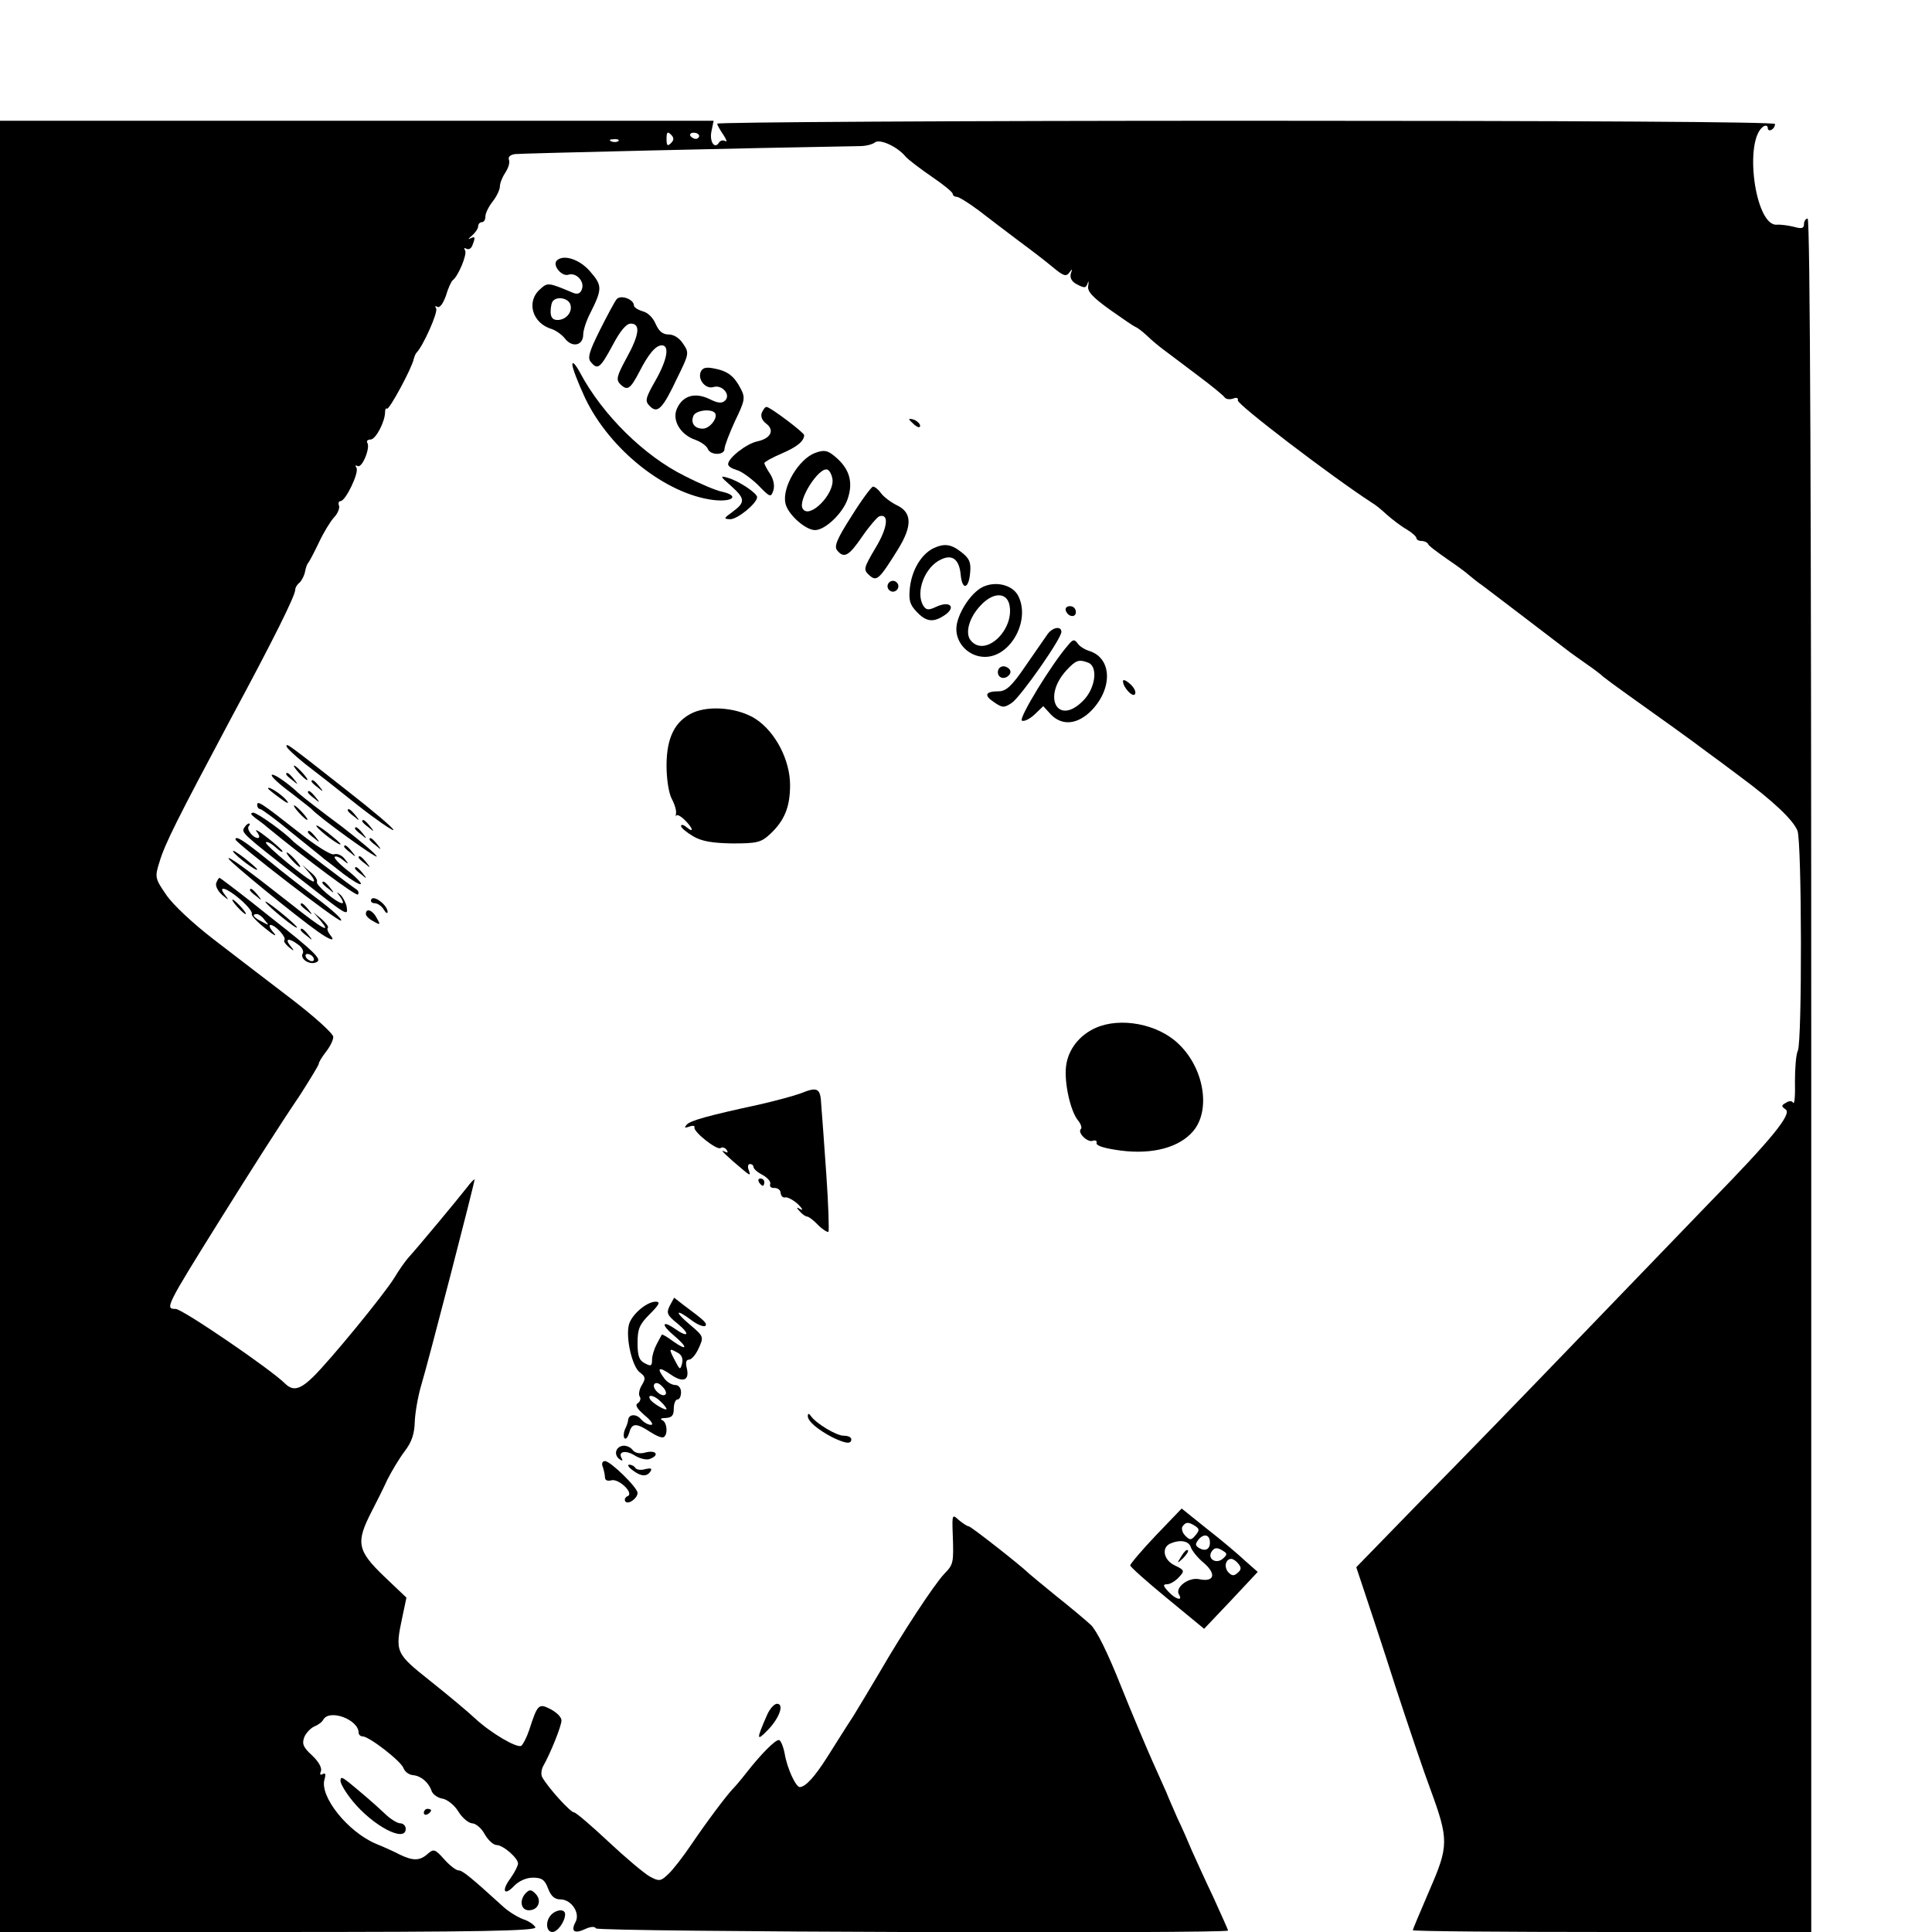 <?xml version="1.0" standalone="no"?>
<!DOCTYPE svg PUBLIC "-//W3C//DTD SVG 20010904//EN"
 "http://www.w3.org/TR/2001/REC-SVG-20010904/DTD/svg10.dtd">
<svg version="1.0" xmlns="http://www.w3.org/2000/svg"
 width="16pt" height="16pt" viewBox="0 0 16 16"
 preserveAspectRatio="xMidYMid meet">
<g transform="translate(0,16) scale(0.003,-0.003)"
fill="#000000" stroke="none">
<path d="M0 2500 l0 -2500 741 0 c588 0 740 3 737 13 -3 6 -17 17 -33 22 -16
6 -41 21 -56 35 -88 80 -112 100 -123 100 -7 0 -25 14 -40 31 -25 28 -29 29
-45 15 -22 -20 -41 -20 -78 -2 -15 8 -44 21 -64 29 -79 33 -158 132 -143 179
4 14 2 18 -5 14 -7 -4 -9 -1 -5 8 3 9 -6 26 -24 43 -25 23 -29 32 -22 51 5 12
18 25 27 29 10 4 22 12 26 20 18 29 97 -1 97 -37 0 -5 5 -10 11 -10 18 0 107
-69 113 -88 4 -10 15 -18 26 -19 22 -2 43 -19 52 -45 4 -9 17 -18 30 -20 12
-2 32 -17 43 -35 11 -18 28 -32 38 -33 10 0 26 -13 35 -30 9 -16 24 -30 33
-30 18 0 59 -36 59 -51 0 -6 -9 -24 -21 -41 -26 -35 -17 -50 11 -20 13 13 33
22 51 22 25 0 33 -6 42 -30 8 -21 18 -30 34 -30 30 0 55 -37 42 -62 -14 -26
-4 -34 26 -20 15 7 27 8 30 2 6 -10 1745 -15 1745 -6 0 3 -19 44 -41 93 -23
48 -49 106 -59 128 -9 22 -27 63 -40 90 -12 28 -26 59 -30 70 -5 11 -22 49
-38 85 -16 36 -56 130 -88 210 -37 93 -67 153 -83 168 -14 13 -57 49 -96 80
-38 31 -72 59 -75 62 -21 21 -160 130 -166 130 -4 0 -16 8 -27 17 -18 17 -19
16 -17 -37 3 -82 2 -85 -23 -111 -28 -29 -118 -167 -177 -269 -24 -41 -58 -97
-75 -125 -18 -27 -49 -77 -70 -110 -36 -57 -61 -84 -77 -85 -11 0 -35 51 -42
93 -4 20 -11 37 -16 37 -11 0 -51 -41 -90 -91 -14 -18 -31 -38 -38 -45 -17
-18 -70 -88 -116 -156 -21 -31 -49 -67 -61 -78 -21 -20 -25 -21 -51 -7 -16 9
-67 52 -114 96 -47 44 -90 81 -95 81 -10 0 -71 67 -88 97 -4 7 -3 20 2 30 21
37 51 112 51 127 0 9 -13 22 -30 31 -33 17 -36 14 -59 -57 -7 -21 -17 -40 -22
-44 -12 -7 -84 35 -128 76 -18 17 -73 63 -122 102 -98 78 -99 80 -78 179 l11
52 -61 58 c-75 72 -79 94 -36 178 13 25 33 65 44 89 12 24 33 59 48 79 20 26
27 48 28 82 1 25 9 71 18 101 17 55 147 557 147 567 0 3 -10 -7 -22 -23 -21
-27 -132 -161 -162 -194 -7 -8 -25 -33 -38 -55 -30 -48 -177 -227 -224 -273
-36 -35 -55 -39 -76 -19 -41 41 -285 207 -303 207 -30 0 -28 5 123 247 87 139
161 256 220 343 28 44 52 83 52 87 0 4 9 19 20 33 11 14 20 32 20 41 0 9 -52
56 -116 105 -64 49 -161 123 -214 164 -56 43 -112 95 -131 123 -31 45 -32 49
-19 90 15 51 49 118 197 396 118 219 177 338 178 356 0 6 5 15 12 20 6 6 13
19 15 30 2 11 6 22 9 25 3 3 16 28 29 55 13 28 32 59 42 70 10 10 16 25 14 32
-3 7 -1 13 4 13 14 0 52 79 44 92 -4 6 -3 8 3 5 12 -8 36 50 27 64 -3 5 1 9 9
9 14 0 40 49 40 76 0 8 3 12 5 9 6 -5 70 114 74 137 2 7 5 15 8 18 18 18 60
112 54 122 -4 6 -3 8 4 4 6 -3 15 9 23 31 6 21 15 40 19 43 15 11 40 71 34 82
-4 6 -3 8 3 5 6 -4 14 0 17 9 9 23 8 26 -6 19 -7 -4 -5 0 5 8 9 8 17 19 17 26
0 6 5 11 10 11 6 0 10 7 10 16 0 9 9 27 20 41 11 14 20 33 20 42 0 9 7 26 15
38 8 12 13 27 10 35 -3 8 3 14 17 16 17 2 651 17 952 22 16 0 35 5 41 10 13
11 62 -11 85 -39 8 -9 41 -34 73 -56 31 -21 57 -42 57 -47 0 -4 5 -8 11 -8 6
0 33 -17 60 -37 27 -21 76 -58 109 -83 34 -25 77 -58 96 -74 30 -25 37 -27 46
-15 8 11 9 11 4 -3 -3 -11 2 -21 14 -28 24 -13 28 -13 33 3 2 6 3 3 1 -9 -3
-15 12 -31 59 -65 34 -24 66 -46 71 -48 6 -2 20 -13 33 -25 12 -12 33 -29 45
-38 13 -10 55 -41 93 -70 39 -29 73 -57 76 -62 4 -5 14 -6 23 -3 9 4 15 2 13
-5 -2 -11 257 -209 371 -283 9 -5 27 -20 41 -33 15 -13 38 -31 54 -40 15 -9
27 -20 27 -24 0 -4 6 -8 14 -8 8 0 16 -4 18 -8 1 -5 26 -23 53 -42 28 -19 55
-39 61 -45 6 -5 23 -19 39 -30 21 -16 179 -136 240 -183 6 -4 26 -19 45 -32
19 -13 40 -29 46 -35 6 -5 37 -28 68 -50 76 -54 185 -132 216 -156 14 -10 56
-41 93 -69 92 -68 147 -120 159 -150 12 -31 13 -582 1 -607 -5 -10 -8 -48 -8
-86 1 -37 -1 -63 -5 -58 -3 6 -11 6 -20 0 -13 -7 -13 -10 -1 -18 19 -12 -37
-81 -213 -261 -77 -80 -247 -256 -376 -390 -129 -134 -316 -327 -416 -428
l-180 -185 22 -66 c12 -36 52 -156 87 -266 36 -110 79 -237 96 -282 51 -139
50 -156 -3 -278 -25 -58 -46 -108 -46 -110 0 -3 248 -5 550 -5 l550 0 0 2365
c0 1570 -3 2365 -10 2365 -5 0 -10 -7 -10 -15 0 -12 -6 -14 -27 -8 -16 4 -38
7 -49 6 -60 -2 -91 237 -35 272 6 3 11 1 11 -5 0 -6 5 -8 10 -5 6 3 10 10 10
16 0 6 -547 9 -1460 9 -803 0 -1460 -4 -1460 -8 0 -4 8 -18 17 -31 9 -14 11
-21 5 -17 -6 3 -13 2 -17 -4 -12 -20 -27 2 -21 31 l6 29 -985 0 -985 0 0
-2500z m1852 2438 c-9 -9 -12 -7 -12 12 0 19 3 21 12 12 9 -9 9 -15 0 -24z
m78 20 c0 -4 -4 -8 -9 -8 -6 0 -12 4 -15 8 -3 5 1 9 9 9 8 0 15 -4 15 -9z
m-223 -14 c-3 -3 -12 -4 -19 -1 -8 3 -5 6 6 6 11 1 17 -2 13 -5z"/>
<path d="M1537 4614 c-13 -13 14 -45 32 -39 22 7 46 -19 37 -41 -4 -11 -12
-14 -24 -9 -69 29 -70 29 -91 10 -39 -34 -22 -94 32 -110 12 -4 29 -16 38 -28
20 -24 49 -17 49 13 0 11 8 37 19 58 34 68 34 77 0 116 -29 34 -74 48 -92 30z
m37 -120 c8 -21 -11 -44 -35 -44 -13 0 -19 7 -19 23 0 13 3 27 7 30 12 13 41
7 47 -9z"/>
<path d="M1702 4507 c-5 -6 -26 -45 -46 -85 -29 -58 -35 -77 -25 -88 19 -23
26 -17 60 46 21 40 38 60 50 60 28 0 24 -31 -12 -96 -27 -50 -29 -59 -16 -72
19 -18 27 -13 52 35 25 49 45 73 62 73 22 0 15 -40 -18 -98 -28 -49 -29 -56
-15 -70 21 -21 35 -8 75 77 33 67 34 70 17 95 -10 16 -26 26 -40 26 -17 0 -27
9 -36 29 -7 17 -22 32 -36 35 -13 4 -24 11 -24 16 0 17 -37 31 -48 17z"/>
<path d="M1580 4327 c0 -10 16 -51 35 -92 68 -143 223 -266 355 -282 54 -6 72
12 23 23 -16 3 -61 22 -102 43 -112 55 -228 169 -290 286 -12 22 -21 32 -21
22z"/>
<path d="M1934 4306 c-8 -22 15 -48 36 -41 23 7 48 -21 32 -37 -9 -9 -20 -8
-44 4 -40 19 -73 9 -89 -26 -15 -32 9 -73 51 -87 16 -6 31 -17 34 -25 7 -18
46 -18 46 0 0 8 13 42 29 77 27 56 29 64 16 89 -18 35 -36 49 -73 56 -24 5
-33 2 -38 -10z m39 -112 c11 -12 -13 -44 -33 -44 -22 0 -34 15 -26 35 5 15 47
21 59 9z"/>
<path d="M2103 4194 c-4 -10 1 -22 12 -30 24 -18 13 -41 -24 -49 -30 -6 -81
-46 -81 -63 0 -6 10 -12 23 -16 13 -3 39 -22 59 -41 34 -35 36 -36 43 -15 4
13 0 31 -9 45 -9 13 -16 27 -16 30 0 3 21 15 47 26 44 19 62 34 63 51 0 7 -94
78 -104 78 -4 0 -9 -7 -13 -16z"/>
<path d="M2510 4176 c0 -2 7 -9 15 -16 9 -7 15 -8 15 -2 0 5 -7 12 -15 16 -8
3 -15 4 -15 2z"/>
<path d="M2250 4083 c-45 -17 -91 -94 -82 -138 5 -30 55 -75 82 -75 28 0 77
47 90 86 15 44 6 79 -27 110 -26 24 -36 27 -63 17z m48 -72 c6 -42 -64 -112
-82 -82 -15 23 45 116 68 108 6 -2 12 -14 14 -26z"/>
<path d="M2018 3992 c39 -35 40 -45 5 -71 -26 -19 -26 -20 -7 -21 20 0 74 44
74 61 0 11 -51 45 -80 53 -23 7 -23 5 8 -22z"/>
<path d="M2351 3909 c-41 -64 -49 -84 -40 -95 19 -23 32 -16 69 38 19 28 41
53 47 56 28 9 24 -31 -10 -87 -33 -56 -34 -60 -18 -75 21 -19 27 -14 80 71 40
65 39 102 -4 122 -16 8 -36 23 -43 33 -7 10 -17 18 -22 18 -4 0 -31 -36 -59
-81z"/>
<path d="M2575 3819 c-32 -17 -57 -58 -63 -106 -4 -36 -1 -48 18 -68 27 -29
47 -31 79 -9 31 22 13 39 -23 23 -23 -11 -29 -10 -37 2 -23 37 4 108 49 128
31 15 50 0 54 -42 4 -44 22 -40 26 4 3 30 -2 41 -24 58 -29 23 -48 25 -79 10z"/>
<path d="M2450 3715 c0 -8 7 -15 15 -15 8 0 15 7 15 15 0 8 -7 15 -15 15 -8 0
-15 -7 -15 -15z"/>
<path d="M2713 3713 c-34 -16 -73 -78 -73 -116 0 -42 36 -77 79 -77 72 0 127
103 91 170 -16 29 -62 40 -97 23z m73 -47 c17 -70 -66 -149 -106 -101 -17 20
-5 64 28 98 33 35 69 36 78 3z"/>
<path d="M2942 3648 c6 -18 28 -21 28 -4 0 9 -7 16 -16 16 -9 0 -14 -5 -12
-12z"/>
<path d="M2892 3583 c-7 -10 -34 -49 -61 -88 -38 -56 -54 -70 -74 -70 -37 0
-42 -11 -13 -30 23 -16 28 -16 49 -2 24 16 137 177 137 196 0 17 -24 13 -38
-6z"/>
<path d="M2949 3553 c-45 -51 -138 -203 -128 -209 6 -3 21 4 35 17 l24 23 20
-22 c32 -34 76 -29 115 12 57 61 54 142 -7 162 -13 4 -28 13 -33 21 -9 12 -13
12 -26 -4z m55 -49 c28 -11 20 -71 -14 -105 -70 -71 -114 10 -46 84 26 28 34
31 60 21z"/>
<path d="M2756 3485 c-6 -17 9 -29 24 -20 14 9 12 22 -4 28 -8 3 -17 -1 -20
-8z"/>
<path d="M3100 3453 c0 -17 27 -46 33 -36 4 6 -2 18 -13 28 -11 10 -20 14 -20
8z"/>
<path d="M1913 3366 c-50 -23 -73 -69 -73 -146 0 -37 6 -77 15 -93 8 -15 13
-33 11 -40 -1 -7 -1 -9 1 -5 2 4 13 -2 24 -13 22 -22 26 -37 4 -19 -8 7 -15 8
-15 3 0 -5 15 -17 33 -28 24 -14 52 -19 109 -20 68 0 79 3 103 25 41 38 56 76
56 136 0 69 -40 146 -94 182 -47 31 -127 39 -174 18z"/>
<path d="M791 3273 c0 -4 23 -26 52 -49 29 -22 94 -73 145 -114 51 -40 95 -70
98 -68 3 3 -55 52 -128 109 -164 129 -168 132 -167 122z"/>
<path d="M825 3200 c10 -11 20 -20 23 -20 3 0 -3 9 -13 20 -10 11 -20 20 -23
20 -3 0 3 -9 13 -20z"/>
<path d="M750 3193 c0 -5 24 -27 53 -48 28 -22 54 -42 57 -45 19 -22 180 -138
180 -131 0 5 -44 42 -97 83 -54 40 -107 81 -118 91 -34 32 -75 59 -75 50z"/>
<path d="M790 3196 c0 -2 8 -10 18 -17 15 -13 16 -12 3 4 -13 16 -21 21 -21
13z"/>
<path d="M860 3176 c0 -2 8 -10 18 -17 15 -13 16 -12 3 4 -13 16 -21 21 -21
13z"/>
<path d="M740 3157 c0 -2 15 -14 33 -27 20 -15 27 -17 18 -6 -13 16 -51 41
-51 33z"/>
<path d="M850 3146 c0 -2 8 -10 18 -17 15 -13 16 -12 3 4 -13 16 -21 21 -21
13z"/>
<path d="M710 3111 c0 -6 4 -11 8 -11 4 0 44 -29 87 -65 44 -36 85 -68 90 -73
6 -4 29 -22 53 -41 24 -18 45 -31 48 -28 3 2 -13 19 -36 37 -23 18 -39 35 -36
38 3 3 14 -1 23 -9 16 -13 17 -12 4 4 -8 10 -21 15 -29 12 -8 -3 -50 23 -100
63 -103 81 -112 86 -112 73z"/>
<path d="M825 3090 c10 -11 20 -20 23 -20 3 0 -3 9 -13 20 -10 11 -20 20 -23
20 -3 0 3 -9 13 -20z"/>
<path d="M960 3096 c0 -2 8 -10 18 -17 15 -13 16 -12 3 4 -13 16 -21 21 -21
13z"/>
<path d="M705 3075 c11 -8 25 -18 30 -23 117 -96 248 -193 253 -188 3 4 2 10
-4 14 -16 10 -168 126 -174 132 -23 25 -100 80 -111 80 -9 -1 -7 -5 6 -15z"/>
<path d="M1000 3066 c0 -2 8 -10 18 -17 15 -13 16 -12 3 4 -13 16 -21 21 -21
13z"/>
<path d="M674 3048 c-8 -13 -4 -17 151 -138 135 -106 136 -107 132 -80 -2 11
-10 26 -17 33 -12 10 -12 9 -1 -5 7 -10 10 -18 6 -18 -15 0 -75 51 -70 59 2 5
-5 17 -18 27 l-22 19 19 -22 c11 -13 16 -23 11 -23 -12 0 -136 102 -131 108 3
3 15 -3 26 -13 11 -10 20 -16 20 -12 0 3 -19 20 -42 38 -24 19 -37 26 -29 16
7 -9 9 -17 3 -17 -14 0 -33 25 -25 33 3 4 4 7 0 7 -3 0 -9 -5 -13 -12z"/>
<path d="M874 3052 c8 -13 66 -56 66 -49 0 3 -17 17 -37 33 -20 15 -33 23 -29
16z"/>
<path d="M980 3046 c0 -2 8 -10 18 -17 15 -13 16 -12 3 4 -13 16 -21 21 -21
13z"/>
<path d="M850 3036 c0 -2 8 -10 18 -17 15 -13 16 -12 3 4 -13 16 -21 21 -21
13z"/>
<path d="M650 3016 c0 -9 282 -227 291 -224 6 2 -20 26 -58 55 -37 28 -102 78
-143 112 -67 54 -90 69 -90 57z"/>
<path d="M1020 3016 c0 -2 8 -10 18 -17 15 -13 16 -12 3 4 -13 16 -21 21 -21
13z"/>
<path d="M950 2996 c0 -2 8 -10 18 -17 15 -13 16 -12 3 4 -13 16 -21 21 -21
13z"/>
<path d="M644 2982 c8 -13 66 -56 66 -49 0 3 -17 17 -37 33 -20 15 -33 23 -29
16z"/>
<path d="M805 2960 c10 -11 20 -20 23 -20 3 0 -3 9 -13 20 -10 11 -20 20 -23
20 -3 0 3 -9 13 -20z"/>
<path d="M631 2963 c4 -10 185 -158 246 -201 35 -25 51 -29 34 -9 -6 8 -9 16
-6 19 3 3 -5 13 -17 24 l-23 19 19 -22 c33 -39 7 -25 -81 45 -123 97 -176 135
-172 125z"/>
<path d="M990 2966 c0 -2 8 -10 18 -17 15 -13 16 -12 3 4 -13 16 -21 21 -21
13z"/>
<path d="M980 2936 c0 -2 8 -10 18 -17 15 -13 16 -12 3 4 -13 16 -21 21 -21
13z"/>
<path d="M597 2896 c-3 -8 4 -22 16 -33 19 -16 20 -16 8 0 -22 28 5 20 44 -14
19 -17 33 -34 30 -39 -2 -4 15 -22 38 -40 23 -19 33 -24 23 -12 -11 12 -15 22
-9 22 13 0 45 -35 38 -42 -3 -3 3 -11 12 -19 16 -13 17 -12 4 4 -16 20 -3 22
23 2 10 -7 15 -18 12 -23 -10 -16 21 -35 39 -24 14 7 -9 30 -124 120 -77 62
-143 112 -145 112 -2 0 -6 -6 -9 -14z m134 -103 c13 -15 12 -15 -8 -4 -24 12
-29 21 -14 21 5 0 15 -7 22 -17z m134 -103 c3 -5 2 -10 -4 -10 -5 0 -13 5 -16
10 -3 6 -2 10 4 10 5 0 13 -4 16 -10z"/>
<path d="M890 2896 c0 -2 8 -10 18 -17 15 -13 16 -12 3 4 -13 16 -21 21 -21
13z"/>
<path d="M690 2876 c0 -2 8 -10 18 -17 15 -13 16 -12 3 4 -13 16 -21 21 -21
13z"/>
<path d="M1025 2851 c-3 -6 1 -11 9 -11 8 0 20 -8 25 -17 6 -10 11 -13 11 -7
0 18 -37 47 -45 35z"/>
<path d="M655 2830 c10 -11 20 -20 23 -20 3 0 -3 9 -13 20 -10 11 -20 20 -23
20 -3 0 3 -9 13 -20z"/>
<path d="M733 2843 c9 -14 87 -77 87 -70 0 3 -21 22 -47 43 -26 21 -44 33 -40
27z"/>
<path d="M830 2836 c0 -2 8 -10 18 -17 15 -13 16 -12 3 4 -13 16 -21 21 -21
13z"/>
<path d="M1010 2810 c0 -5 9 -14 21 -20 19 -11 20 -10 9 9 -11 22 -30 29 -30
11z"/>
<path d="M830 2766 c0 -2 8 -10 18 -17 15 -13 16 -12 3 4 -13 16 -21 21 -21
13z"/>
<path d="M3025 2496 c-45 -20 -76 -59 -82 -105 -6 -45 12 -127 34 -152 7 -9
10 -19 7 -22 -11 -10 18 -38 32 -33 8 3 13 0 11 -6 -1 -8 23 -15 68 -21 88
-11 161 9 199 54 49 58 30 174 -41 241 -57 55 -160 74 -228 44z"/>
<path d="M2210 2315 c-19 -7 -71 -21 -115 -31 -139 -30 -189 -44 -199 -55 -8
-9 -6 -10 6 -6 10 4 17 3 15 -2 -3 -12 61 -63 72 -57 5 4 13 1 17 -5 5 -8 3
-9 -7 -4 -15 8 9 -15 51 -50 20 -17 23 -18 17 -2 -4 9 -2 17 3 17 6 0 10 -4
10 -8 0 -5 11 -15 25 -22 14 -8 24 -19 21 -26 -2 -6 3 -11 12 -10 9 0 17 -6
17 -14 1 -8 6 -14 13 -12 7 1 23 -8 35 -19 12 -12 15 -18 7 -14 -12 7 -13 6
-2 -6 7 -8 16 -14 20 -14 4 0 18 -10 30 -23 13 -13 26 -21 29 -19 2 3 0 74 -6
159 -6 84 -12 171 -14 192 -2 46 -10 50 -57 31z"/>
<path d="M2095 2070 c3 -5 8 -10 11 -10 2 0 4 5 4 10 0 6 -5 10 -11 10 -5 0
-7 -4 -4 -10z"/>
<path d="M1849 1729 c-10 -20 -8 -26 22 -50 36 -30 29 -40 -9 -13 -35 24 -37
10 -2 -19 39 -33 39 -45 -1 -17 -16 12 -31 21 -32 19 -1 -2 -8 -14 -14 -26 -7
-13 -13 -32 -13 -43 0 -18 -3 -19 -20 -10 -16 8 -20 21 -20 56 0 39 5 51 34
80 26 26 30 34 16 34 -25 0 -67 -36 -74 -64 -9 -36 9 -115 30 -131 16 -12 17
-17 6 -35 -7 -11 -10 -26 -6 -32 4 -5 1 -14 -5 -18 -9 -5 -3 -15 19 -34 18
-15 25 -26 17 -26 -8 0 -20 7 -27 15 -13 16 -34 15 -36 -1 0 -5 -4 -17 -9 -27
-4 -10 -4 -21 -1 -24 4 -4 9 3 13 15 7 27 19 28 57 3 17 -11 33 -18 38 -15 13
8 9 42 -4 47 -7 3 -3 6 10 6 17 1 22 7 22 26 0 14 5 25 10 25 6 0 10 9 10 20
0 12 -7 20 -16 20 -9 0 -23 8 -30 18 -22 29 -16 34 16 12 35 -25 54 -18 46 16
-4 16 -2 24 6 24 7 0 19 14 27 32 14 31 14 32 -25 65 -44 37 -39 45 6 11 16
-12 33 -18 37 -15 6 7 -1 14 -59 57 l-27 21 -12 -22z m34 -159 c-5 -19 -6 -19
-19 6 -18 34 -18 37 5 24 13 -6 17 -17 14 -30z m-46 -86 c-9 -10 -38 16 -31
28 4 6 13 4 22 -6 9 -8 13 -19 9 -22z m-13 -20 c9 -8 16 -18 16 -20 0 -7 -38
15 -45 26 -10 16 12 12 29 -6z"/>
<path d="M2230 1424 c0 -14 27 -37 67 -58 37 -18 53 -20 53 -6 0 6 -9 10 -21
10 -20 0 -77 34 -91 55 -5 7 -8 7 -8 -1z"/>
<path d="M1718 1342 c-20 -4 -24 -27 -6 -38 6 -4 8 -3 4 4 -11 19 12 23 37 7
13 -8 32 -13 41 -9 27 10 18 25 -11 18 -17 -5 -30 -2 -37 7 -6 8 -19 13 -28
11z"/>
<path d="M1664 1284 c3 -9 6 -22 6 -29 0 -8 7 -11 18 -8 21 5 64 -37 44 -44
-6 -3 -9 -9 -6 -14 7 -11 34 8 34 23 0 15 -75 88 -90 88 -7 0 -10 -7 -6 -16z"/>
<path d="M1746 1275 c23 -18 40 -19 50 -3 5 8 0 9 -14 6 -12 -4 -25 -2 -28 3
-3 5 -10 9 -17 9 -6 0 -2 -7 9 -15z"/>
<path d="M3191 1095 c-39 -41 -71 -79 -71 -83 0 -4 46 -45 102 -91 l102 -84
74 78 74 79 -34 30 c-18 17 -65 57 -105 88 l-71 57 -71 -74z m108 26 c12 -8
13 -12 1 -26 -12 -14 -15 -14 -28 -1 -8 8 -11 19 -8 25 9 13 16 14 35 2z m41
-46 c0 -19 -13 -25 -30 -15 -11 7 -11 11 -1 24 15 17 31 13 31 -9z m-53 -12
c3 -10 19 -30 36 -44 36 -31 29 -54 -13 -45 -30 6 -68 -24 -55 -43 11 -19 -11
-12 -30 9 -15 16 -15 20 -3 20 8 0 23 9 32 19 17 18 16 20 -11 33 -30 14 -38
48 -13 60 27 12 51 8 57 -9z m91 -12 c10 -6 10 -10 -3 -21 -18 -15 -42 0 -31
19 8 13 16 14 34 2z m41 -35 c8 -10 8 -16 -3 -25 -10 -9 -16 -8 -26 3 -12 15
-6 36 9 36 5 0 14 -6 20 -14z"/>
<path d="M3261 1037 c-13 -21 -12 -21 5 -5 10 10 16 20 13 22 -3 3 -11 -5 -18
-17z"/>
<path d="M2117 598 c-29 -66 -29 -73 1 -42 33 33 48 74 27 74 -8 0 -21 -15
-28 -32z"/>
<path d="M940 417 c0 -8 15 -33 33 -55 56 -69 147 -117 147 -77 0 8 -7 15 -15
15 -8 0 -28 12 -44 28 -32 30 -64 57 -98 85 -19 15 -23 16 -23 4z"/>
<path d="M1170 329 c0 -5 5 -7 10 -4 6 3 10 8 10 11 0 2 -4 4 -10 4 -5 0 -10
-5 -10 -11z"/>
<path d="M1452 108 c-19 -19 -15 -48 8 -48 26 0 37 27 18 46 -11 11 -16 12
-26 2z"/>
<path d="M1522 48 c-17 -17 -15 -48 3 -48 14 0 35 29 35 49 0 15 -23 14 -38
-1z"/>
</g>
</svg>
